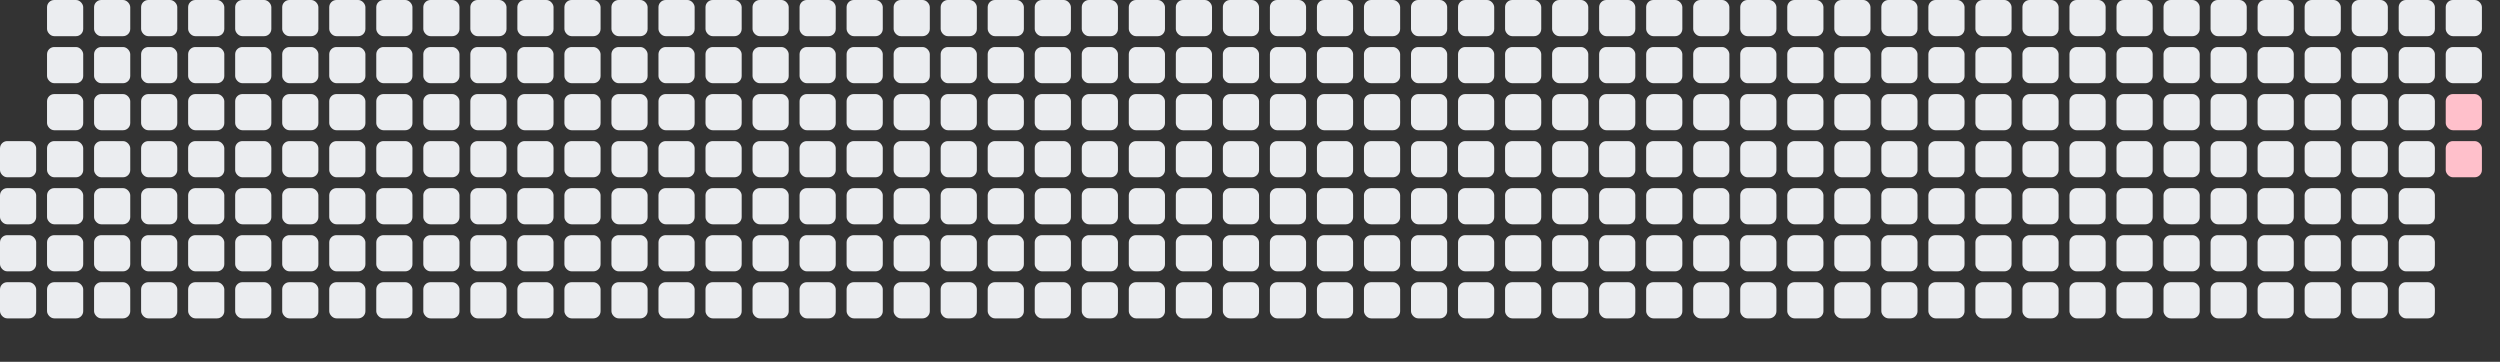 <svg width="691" height="100" xmlns="http://www.w3.org/2000/svg">
<rect width="100%" height="100%" fill="#333333" stroke="none"/>
<rect x="0" y="39" width="10" height="10" fill="#ebedf0" rx="2" ry="2"/>
<rect x="0" y="52" width="10" height="10" fill="#ebedf0" rx="2" ry="2"/>
<rect x="0" y="65" width="10" height="10" fill="#ebedf0" rx="2" ry="2"/>
<rect x="0" y="78" width="10" height="10" fill="#ebedf0" rx="2" ry="2"/>
<rect x="13" y="0" width="10" height="10" fill="#ebedf0" rx="2" ry="2"/>
<rect x="13" y="13" width="10" height="10" fill="#ebedf0" rx="2" ry="2"/>
<rect x="13" y="26" width="10" height="10" fill="#ebedf0" rx="2" ry="2"/>
<rect x="13" y="39" width="10" height="10" fill="#ebedf0" rx="2" ry="2"/>
<rect x="13" y="52" width="10" height="10" fill="#ebedf0" rx="2" ry="2"/>
<rect x="13" y="65" width="10" height="10" fill="#ebedf0" rx="2" ry="2"/>
<rect x="13" y="78" width="10" height="10" fill="#ebedf0" rx="2" ry="2"/>
<rect x="26" y="0" width="10" height="10" fill="#ebedf0" rx="2" ry="2"/>
<rect x="26" y="13" width="10" height="10" fill="#ebedf0" rx="2" ry="2"/>
<rect x="26" y="26" width="10" height="10" fill="#ebedf0" rx="2" ry="2"/>
<rect x="26" y="39" width="10" height="10" fill="#ebedf0" rx="2" ry="2"/>
<rect x="26" y="52" width="10" height="10" fill="#ebedf0" rx="2" ry="2"/>
<rect x="26" y="65" width="10" height="10" fill="#ebedf0" rx="2" ry="2"/>
<rect x="26" y="78" width="10" height="10" fill="#ebedf0" rx="2" ry="2"/>
<rect x="39" y="0" width="10" height="10" fill="#ebedf0" rx="2" ry="2"/>
<rect x="39" y="13" width="10" height="10" fill="#ebedf0" rx="2" ry="2"/>
<rect x="39" y="26" width="10" height="10" fill="#ebedf0" rx="2" ry="2"/>
<rect x="39" y="39" width="10" height="10" fill="#ebedf0" rx="2" ry="2"/>
<rect x="39" y="52" width="10" height="10" fill="#ebedf0" rx="2" ry="2"/>
<rect x="39" y="65" width="10" height="10" fill="#ebedf0" rx="2" ry="2"/>
<rect x="39" y="78" width="10" height="10" fill="#ebedf0" rx="2" ry="2"/>
<rect x="52" y="0" width="10" height="10" fill="#ebedf0" rx="2" ry="2"/>
<rect x="52" y="13" width="10" height="10" fill="#ebedf0" rx="2" ry="2"/>
<rect x="52" y="26" width="10" height="10" fill="#ebedf0" rx="2" ry="2"/>
<rect x="52" y="39" width="10" height="10" fill="#ebedf0" rx="2" ry="2"/>
<rect x="52" y="52" width="10" height="10" fill="#ebedf0" rx="2" ry="2"/>
<rect x="52" y="65" width="10" height="10" fill="#ebedf0" rx="2" ry="2"/>
<rect x="52" y="78" width="10" height="10" fill="#ebedf0" rx="2" ry="2"/>
<rect x="65" y="0" width="10" height="10" fill="#ebedf0" rx="2" ry="2"/>
<rect x="65" y="13" width="10" height="10" fill="#ebedf0" rx="2" ry="2"/>
<rect x="65" y="26" width="10" height="10" fill="#ebedf0" rx="2" ry="2"/>
<rect x="65" y="39" width="10" height="10" fill="#ebedf0" rx="2" ry="2"/>
<rect x="65" y="52" width="10" height="10" fill="#ebedf0" rx="2" ry="2"/>
<rect x="65" y="65" width="10" height="10" fill="#ebedf0" rx="2" ry="2"/>
<rect x="65" y="78" width="10" height="10" fill="#ebedf0" rx="2" ry="2"/>
<rect x="78" y="0" width="10" height="10" fill="#ebedf0" rx="2" ry="2"/>
<rect x="78" y="13" width="10" height="10" fill="#ebedf0" rx="2" ry="2"/>
<rect x="78" y="26" width="10" height="10" fill="#ebedf0" rx="2" ry="2"/>
<rect x="78" y="39" width="10" height="10" fill="#ebedf0" rx="2" ry="2"/>
<rect x="78" y="52" width="10" height="10" fill="#ebedf0" rx="2" ry="2"/>
<rect x="78" y="65" width="10" height="10" fill="#ebedf0" rx="2" ry="2"/>
<rect x="78" y="78" width="10" height="10" fill="#ebedf0" rx="2" ry="2"/>
<rect x="91" y="0" width="10" height="10" fill="#ebedf0" rx="2" ry="2"/>
<rect x="91" y="13" width="10" height="10" fill="#ebedf0" rx="2" ry="2"/>
<rect x="91" y="26" width="10" height="10" fill="#ebedf0" rx="2" ry="2"/>
<rect x="91" y="39" width="10" height="10" fill="#ebedf0" rx="2" ry="2"/>
<rect x="91" y="52" width="10" height="10" fill="#ebedf0" rx="2" ry="2"/>
<rect x="91" y="65" width="10" height="10" fill="#ebedf0" rx="2" ry="2"/>
<rect x="91" y="78" width="10" height="10" fill="#ebedf0" rx="2" ry="2"/>
<rect x="104" y="0" width="10" height="10" fill="#ebedf0" rx="2" ry="2"/>
<rect x="104" y="13" width="10" height="10" fill="#ebedf0" rx="2" ry="2"/>
<rect x="104" y="26" width="10" height="10" fill="#ebedf0" rx="2" ry="2"/>
<rect x="104" y="39" width="10" height="10" fill="#ebedf0" rx="2" ry="2"/>
<rect x="104" y="52" width="10" height="10" fill="#ebedf0" rx="2" ry="2"/>
<rect x="104" y="65" width="10" height="10" fill="#ebedf0" rx="2" ry="2"/>
<rect x="104" y="78" width="10" height="10" fill="#ebedf0" rx="2" ry="2"/>
<rect x="117" y="0" width="10" height="10" fill="#ebedf0" rx="2" ry="2"/>
<rect x="117" y="13" width="10" height="10" fill="#ebedf0" rx="2" ry="2"/>
<rect x="117" y="26" width="10" height="10" fill="#ebedf0" rx="2" ry="2"/>
<rect x="117" y="39" width="10" height="10" fill="#ebedf0" rx="2" ry="2"/>
<rect x="117" y="52" width="10" height="10" fill="#ebedf0" rx="2" ry="2"/>
<rect x="117" y="65" width="10" height="10" fill="#ebedf0" rx="2" ry="2"/>
<rect x="117" y="78" width="10" height="10" fill="#ebedf0" rx="2" ry="2"/>
<rect x="130" y="0" width="10" height="10" fill="#ebedf0" rx="2" ry="2"/>
<rect x="130" y="13" width="10" height="10" fill="#ebedf0" rx="2" ry="2"/>
<rect x="130" y="26" width="10" height="10" fill="#ebedf0" rx="2" ry="2"/>
<rect x="130" y="39" width="10" height="10" fill="#ebedf0" rx="2" ry="2"/>
<rect x="130" y="52" width="10" height="10" fill="#ebedf0" rx="2" ry="2"/>
<rect x="130" y="65" width="10" height="10" fill="#ebedf0" rx="2" ry="2"/>
<rect x="130" y="78" width="10" height="10" fill="#ebedf0" rx="2" ry="2"/>
<rect x="143" y="0" width="10" height="10" fill="#ebedf0" rx="2" ry="2"/>
<rect x="143" y="13" width="10" height="10" fill="#ebedf0" rx="2" ry="2"/>
<rect x="143" y="26" width="10" height="10" fill="#ebedf0" rx="2" ry="2"/>
<rect x="143" y="39" width="10" height="10" fill="#ebedf0" rx="2" ry="2"/>
<rect x="143" y="52" width="10" height="10" fill="#ebedf0" rx="2" ry="2"/>
<rect x="143" y="65" width="10" height="10" fill="#ebedf0" rx="2" ry="2"/>
<rect x="143" y="78" width="10" height="10" fill="#ebedf0" rx="2" ry="2"/>
<rect x="156" y="0" width="10" height="10" fill="#ebedf0" rx="2" ry="2"/>
<rect x="156" y="13" width="10" height="10" fill="#ebedf0" rx="2" ry="2"/>
<rect x="156" y="26" width="10" height="10" fill="#ebedf0" rx="2" ry="2"/>
<rect x="156" y="39" width="10" height="10" fill="#ebedf0" rx="2" ry="2"/>
<rect x="156" y="52" width="10" height="10" fill="#ebedf0" rx="2" ry="2"/>
<rect x="156" y="65" width="10" height="10" fill="#ebedf0" rx="2" ry="2"/>
<rect x="156" y="78" width="10" height="10" fill="#ebedf0" rx="2" ry="2"/>
<rect x="169" y="0" width="10" height="10" fill="#ebedf0" rx="2" ry="2"/>
<rect x="169" y="13" width="10" height="10" fill="#ebedf0" rx="2" ry="2"/>
<rect x="169" y="26" width="10" height="10" fill="#ebedf0" rx="2" ry="2"/>
<rect x="169" y="39" width="10" height="10" fill="#ebedf0" rx="2" ry="2"/>
<rect x="169" y="52" width="10" height="10" fill="#ebedf0" rx="2" ry="2"/>
<rect x="169" y="65" width="10" height="10" fill="#ebedf0" rx="2" ry="2"/>
<rect x="169" y="78" width="10" height="10" fill="#ebedf0" rx="2" ry="2"/>
<rect x="182" y="0" width="10" height="10" fill="#ebedf0" rx="2" ry="2"/>
<rect x="182" y="13" width="10" height="10" fill="#ebedf0" rx="2" ry="2"/>
<rect x="182" y="26" width="10" height="10" fill="#ebedf0" rx="2" ry="2"/>
<rect x="182" y="39" width="10" height="10" fill="#ebedf0" rx="2" ry="2"/>
<rect x="182" y="52" width="10" height="10" fill="#ebedf0" rx="2" ry="2"/>
<rect x="182" y="65" width="10" height="10" fill="#ebedf0" rx="2" ry="2"/>
<rect x="182" y="78" width="10" height="10" fill="#ebedf0" rx="2" ry="2"/>
<rect x="195" y="0" width="10" height="10" fill="#ebedf0" rx="2" ry="2"/>
<rect x="195" y="13" width="10" height="10" fill="#ebedf0" rx="2" ry="2"/>
<rect x="195" y="26" width="10" height="10" fill="#ebedf0" rx="2" ry="2"/>
<rect x="195" y="39" width="10" height="10" fill="#ebedf0" rx="2" ry="2"/>
<rect x="195" y="52" width="10" height="10" fill="#ebedf0" rx="2" ry="2"/>
<rect x="195" y="65" width="10" height="10" fill="#ebedf0" rx="2" ry="2"/>
<rect x="195" y="78" width="10" height="10" fill="#ebedf0" rx="2" ry="2"/>
<rect x="208" y="0" width="10" height="10" fill="#ebedf0" rx="2" ry="2"/>
<rect x="208" y="13" width="10" height="10" fill="#ebedf0" rx="2" ry="2"/>
<rect x="208" y="26" width="10" height="10" fill="#ebedf0" rx="2" ry="2"/>
<rect x="208" y="39" width="10" height="10" fill="#ebedf0" rx="2" ry="2"/>
<rect x="208" y="52" width="10" height="10" fill="#ebedf0" rx="2" ry="2"/>
<rect x="208" y="65" width="10" height="10" fill="#ebedf0" rx="2" ry="2"/>
<rect x="208" y="78" width="10" height="10" fill="#ebedf0" rx="2" ry="2"/>
<rect x="221" y="0" width="10" height="10" fill="#ebedf0" rx="2" ry="2"/>
<rect x="221" y="13" width="10" height="10" fill="#ebedf0" rx="2" ry="2"/>
<rect x="221" y="26" width="10" height="10" fill="#ebedf0" rx="2" ry="2"/>
<rect x="221" y="39" width="10" height="10" fill="#ebedf0" rx="2" ry="2"/>
<rect x="221" y="52" width="10" height="10" fill="#ebedf0" rx="2" ry="2"/>
<rect x="221" y="65" width="10" height="10" fill="#ebedf0" rx="2" ry="2"/>
<rect x="221" y="78" width="10" height="10" fill="#ebedf0" rx="2" ry="2"/>
<rect x="234" y="0" width="10" height="10" fill="#ebedf0" rx="2" ry="2"/>
<rect x="234" y="13" width="10" height="10" fill="#ebedf0" rx="2" ry="2"/>
<rect x="234" y="26" width="10" height="10" fill="#ebedf0" rx="2" ry="2"/>
<rect x="234" y="39" width="10" height="10" fill="#ebedf0" rx="2" ry="2"/>
<rect x="234" y="52" width="10" height="10" fill="#ebedf0" rx="2" ry="2"/>
<rect x="234" y="65" width="10" height="10" fill="#ebedf0" rx="2" ry="2"/>
<rect x="234" y="78" width="10" height="10" fill="#ebedf0" rx="2" ry="2"/>
<rect x="247" y="0" width="10" height="10" fill="#ebedf0" rx="2" ry="2"/>
<rect x="247" y="13" width="10" height="10" fill="#ebedf0" rx="2" ry="2"/>
<rect x="247" y="26" width="10" height="10" fill="#ebedf0" rx="2" ry="2"/>
<rect x="247" y="39" width="10" height="10" fill="#ebedf0" rx="2" ry="2"/>
<rect x="247" y="52" width="10" height="10" fill="#ebedf0" rx="2" ry="2"/>
<rect x="247" y="65" width="10" height="10" fill="#ebedf0" rx="2" ry="2"/>
<rect x="247" y="78" width="10" height="10" fill="#ebedf0" rx="2" ry="2"/>
<rect x="260" y="0" width="10" height="10" fill="#ebedf0" rx="2" ry="2"/>
<rect x="260" y="13" width="10" height="10" fill="#ebedf0" rx="2" ry="2"/>
<rect x="260" y="26" width="10" height="10" fill="#ebedf0" rx="2" ry="2"/>
<rect x="260" y="39" width="10" height="10" fill="#ebedf0" rx="2" ry="2"/>
<rect x="260" y="52" width="10" height="10" fill="#ebedf0" rx="2" ry="2"/>
<rect x="260" y="65" width="10" height="10" fill="#ebedf0" rx="2" ry="2"/>
<rect x="260" y="78" width="10" height="10" fill="#ebedf0" rx="2" ry="2"/>
<rect x="273" y="0" width="10" height="10" fill="#ebedf0" rx="2" ry="2"/>
<rect x="273" y="13" width="10" height="10" fill="#ebedf0" rx="2" ry="2"/>
<rect x="273" y="26" width="10" height="10" fill="#ebedf0" rx="2" ry="2"/>
<rect x="273" y="39" width="10" height="10" fill="#ebedf0" rx="2" ry="2"/>
<rect x="273" y="52" width="10" height="10" fill="#ebedf0" rx="2" ry="2"/>
<rect x="273" y="65" width="10" height="10" fill="#ebedf0" rx="2" ry="2"/>
<rect x="273" y="78" width="10" height="10" fill="#ebedf0" rx="2" ry="2"/>
<rect x="286" y="0" width="10" height="10" fill="#ebedf0" rx="2" ry="2"/>
<rect x="286" y="13" width="10" height="10" fill="#ebedf0" rx="2" ry="2"/>
<rect x="286" y="26" width="10" height="10" fill="#ebedf0" rx="2" ry="2"/>
<rect x="286" y="39" width="10" height="10" fill="#ebedf0" rx="2" ry="2"/>
<rect x="286" y="52" width="10" height="10" fill="#ebedf0" rx="2" ry="2"/>
<rect x="286" y="65" width="10" height="10" fill="#ebedf0" rx="2" ry="2"/>
<rect x="286" y="78" width="10" height="10" fill="#ebedf0" rx="2" ry="2"/>
<rect x="299" y="0" width="10" height="10" fill="#ebedf0" rx="2" ry="2"/>
<rect x="299" y="13" width="10" height="10" fill="#ebedf0" rx="2" ry="2"/>
<rect x="299" y="26" width="10" height="10" fill="#ebedf0" rx="2" ry="2"/>
<rect x="299" y="39" width="10" height="10" fill="#ebedf0" rx="2" ry="2"/>
<rect x="299" y="52" width="10" height="10" fill="#ebedf0" rx="2" ry="2"/>
<rect x="299" y="65" width="10" height="10" fill="#ebedf0" rx="2" ry="2"/>
<rect x="299" y="78" width="10" height="10" fill="#ebedf0" rx="2" ry="2"/>
<rect x="312" y="0" width="10" height="10" fill="#ebedf0" rx="2" ry="2"/>
<rect x="312" y="13" width="10" height="10" fill="#ebedf0" rx="2" ry="2"/>
<rect x="312" y="26" width="10" height="10" fill="#ebedf0" rx="2" ry="2"/>
<rect x="312" y="39" width="10" height="10" fill="#ebedf0" rx="2" ry="2"/>
<rect x="312" y="52" width="10" height="10" fill="#ebedf0" rx="2" ry="2"/>
<rect x="312" y="65" width="10" height="10" fill="#ebedf0" rx="2" ry="2"/>
<rect x="312" y="78" width="10" height="10" fill="#ebedf0" rx="2" ry="2"/>
<rect x="325" y="0" width="10" height="10" fill="#ebedf0" rx="2" ry="2"/>
<rect x="325" y="13" width="10" height="10" fill="#ebedf0" rx="2" ry="2"/>
<rect x="325" y="26" width="10" height="10" fill="#ebedf0" rx="2" ry="2"/>
<rect x="325" y="39" width="10" height="10" fill="#ebedf0" rx="2" ry="2"/>
<rect x="325" y="52" width="10" height="10" fill="#ebedf0" rx="2" ry="2"/>
<rect x="325" y="65" width="10" height="10" fill="#ebedf0" rx="2" ry="2"/>
<rect x="325" y="78" width="10" height="10" fill="#ebedf0" rx="2" ry="2"/>
<rect x="338" y="0" width="10" height="10" fill="#ebedf0" rx="2" ry="2"/>
<rect x="338" y="13" width="10" height="10" fill="#ebedf0" rx="2" ry="2"/>
<rect x="338" y="26" width="10" height="10" fill="#ebedf0" rx="2" ry="2"/>
<rect x="338" y="39" width="10" height="10" fill="#ebedf0" rx="2" ry="2"/>
<rect x="338" y="52" width="10" height="10" fill="#ebedf0" rx="2" ry="2"/>
<rect x="338" y="65" width="10" height="10" fill="#ebedf0" rx="2" ry="2"/>
<rect x="338" y="78" width="10" height="10" fill="#ebedf0" rx="2" ry="2"/>
<rect x="351" y="0" width="10" height="10" fill="#ebedf0" rx="2" ry="2"/>
<rect x="351" y="13" width="10" height="10" fill="#ebedf0" rx="2" ry="2"/>
<rect x="351" y="26" width="10" height="10" fill="#ebedf0" rx="2" ry="2"/>
<rect x="351" y="39" width="10" height="10" fill="#ebedf0" rx="2" ry="2"/>
<rect x="351" y="52" width="10" height="10" fill="#ebedf0" rx="2" ry="2"/>
<rect x="351" y="65" width="10" height="10" fill="#ebedf0" rx="2" ry="2"/>
<rect x="351" y="78" width="10" height="10" fill="#ebedf0" rx="2" ry="2"/>
<rect x="364" y="0" width="10" height="10" fill="#ebedf0" rx="2" ry="2"/>
<rect x="364" y="13" width="10" height="10" fill="#ebedf0" rx="2" ry="2"/>
<rect x="364" y="26" width="10" height="10" fill="#ebedf0" rx="2" ry="2"/>
<rect x="364" y="39" width="10" height="10" fill="#ebedf0" rx="2" ry="2"/>
<rect x="364" y="52" width="10" height="10" fill="#ebedf0" rx="2" ry="2"/>
<rect x="364" y="65" width="10" height="10" fill="#ebedf0" rx="2" ry="2"/>
<rect x="364" y="78" width="10" height="10" fill="#ebedf0" rx="2" ry="2"/>
<rect x="377" y="0" width="10" height="10" fill="#ebedf0" rx="2" ry="2"/>
<rect x="377" y="13" width="10" height="10" fill="#ebedf0" rx="2" ry="2"/>
<rect x="377" y="26" width="10" height="10" fill="#ebedf0" rx="2" ry="2"/>
<rect x="377" y="39" width="10" height="10" fill="#ebedf0" rx="2" ry="2"/>
<rect x="377" y="52" width="10" height="10" fill="#ebedf0" rx="2" ry="2"/>
<rect x="377" y="65" width="10" height="10" fill="#ebedf0" rx="2" ry="2"/>
<rect x="377" y="78" width="10" height="10" fill="#ebedf0" rx="2" ry="2"/>
<rect x="390" y="0" width="10" height="10" fill="#ebedf0" rx="2" ry="2"/>
<rect x="390" y="13" width="10" height="10" fill="#ebedf0" rx="2" ry="2"/>
<rect x="390" y="26" width="10" height="10" fill="#ebedf0" rx="2" ry="2"/>
<rect x="390" y="39" width="10" height="10" fill="#ebedf0" rx="2" ry="2"/>
<rect x="390" y="52" width="10" height="10" fill="#ebedf0" rx="2" ry="2"/>
<rect x="390" y="65" width="10" height="10" fill="#ebedf0" rx="2" ry="2"/>
<rect x="390" y="78" width="10" height="10" fill="#ebedf0" rx="2" ry="2"/>
<rect x="403" y="0" width="10" height="10" fill="#ebedf0" rx="2" ry="2"/>
<rect x="403" y="13" width="10" height="10" fill="#ebedf0" rx="2" ry="2"/>
<rect x="403" y="26" width="10" height="10" fill="#ebedf0" rx="2" ry="2"/>
<rect x="403" y="39" width="10" height="10" fill="#ebedf0" rx="2" ry="2"/>
<rect x="403" y="52" width="10" height="10" fill="#ebedf0" rx="2" ry="2"/>
<rect x="403" y="65" width="10" height="10" fill="#ebedf0" rx="2" ry="2"/>
<rect x="403" y="78" width="10" height="10" fill="#ebedf0" rx="2" ry="2"/>
<rect x="416" y="0" width="10" height="10" fill="#ebedf0" rx="2" ry="2"/>
<rect x="416" y="13" width="10" height="10" fill="#ebedf0" rx="2" ry="2"/>
<rect x="416" y="26" width="10" height="10" fill="#ebedf0" rx="2" ry="2"/>
<rect x="416" y="39" width="10" height="10" fill="#ebedf0" rx="2" ry="2"/>
<rect x="416" y="52" width="10" height="10" fill="#ebedf0" rx="2" ry="2"/>
<rect x="416" y="65" width="10" height="10" fill="#ebedf0" rx="2" ry="2"/>
<rect x="416" y="78" width="10" height="10" fill="#ebedf0" rx="2" ry="2"/>
<rect x="429" y="0" width="10" height="10" fill="#ebedf0" rx="2" ry="2"/>
<rect x="429" y="13" width="10" height="10" fill="#ebedf0" rx="2" ry="2"/>
<rect x="429" y="26" width="10" height="10" fill="#ebedf0" rx="2" ry="2"/>
<rect x="429" y="39" width="10" height="10" fill="#ebedf0" rx="2" ry="2"/>
<rect x="429" y="52" width="10" height="10" fill="#ebedf0" rx="2" ry="2"/>
<rect x="429" y="65" width="10" height="10" fill="#ebedf0" rx="2" ry="2"/>
<rect x="429" y="78" width="10" height="10" fill="#ebedf0" rx="2" ry="2"/>
<rect x="442" y="0" width="10" height="10" fill="#ebedf0" rx="2" ry="2"/>
<rect x="442" y="13" width="10" height="10" fill="#ebedf0" rx="2" ry="2"/>
<rect x="442" y="26" width="10" height="10" fill="#ebedf0" rx="2" ry="2"/>
<rect x="442" y="39" width="10" height="10" fill="#ebedf0" rx="2" ry="2"/>
<rect x="442" y="52" width="10" height="10" fill="#ebedf0" rx="2" ry="2"/>
<rect x="442" y="65" width="10" height="10" fill="#ebedf0" rx="2" ry="2"/>
<rect x="442" y="78" width="10" height="10" fill="#ebedf0" rx="2" ry="2"/>
<rect x="455" y="0" width="10" height="10" fill="#ebedf0" rx="2" ry="2"/>
<rect x="455" y="13" width="10" height="10" fill="#ebedf0" rx="2" ry="2"/>
<rect x="455" y="26" width="10" height="10" fill="#ebedf0" rx="2" ry="2"/>
<rect x="455" y="39" width="10" height="10" fill="#ebedf0" rx="2" ry="2"/>
<rect x="455" y="52" width="10" height="10" fill="#ebedf0" rx="2" ry="2"/>
<rect x="455" y="65" width="10" height="10" fill="#ebedf0" rx="2" ry="2"/>
<rect x="455" y="78" width="10" height="10" fill="#ebedf0" rx="2" ry="2"/>
<rect x="468" y="0" width="10" height="10" fill="#ebedf0" rx="2" ry="2"/>
<rect x="468" y="13" width="10" height="10" fill="#ebedf0" rx="2" ry="2"/>
<rect x="468" y="26" width="10" height="10" fill="#ebedf0" rx="2" ry="2"/>
<rect x="468" y="39" width="10" height="10" fill="#ebedf0" rx="2" ry="2"/>
<rect x="468" y="52" width="10" height="10" fill="#ebedf0" rx="2" ry="2"/>
<rect x="468" y="65" width="10" height="10" fill="#ebedf0" rx="2" ry="2"/>
<rect x="468" y="78" width="10" height="10" fill="#ebedf0" rx="2" ry="2"/>
<rect x="481" y="0" width="10" height="10" fill="#ebedf0" rx="2" ry="2"/>
<rect x="481" y="13" width="10" height="10" fill="#ebedf0" rx="2" ry="2"/>
<rect x="481" y="26" width="10" height="10" fill="#ebedf0" rx="2" ry="2"/>
<rect x="481" y="39" width="10" height="10" fill="#ebedf0" rx="2" ry="2"/>
<rect x="481" y="52" width="10" height="10" fill="#ebedf0" rx="2" ry="2"/>
<rect x="481" y="65" width="10" height="10" fill="#ebedf0" rx="2" ry="2"/>
<rect x="481" y="78" width="10" height="10" fill="#ebedf0" rx="2" ry="2"/>
<rect x="494" y="0" width="10" height="10" fill="#ebedf0" rx="2" ry="2"/>
<rect x="494" y="13" width="10" height="10" fill="#ebedf0" rx="2" ry="2"/>
<rect x="494" y="26" width="10" height="10" fill="#ebedf0" rx="2" ry="2"/>
<rect x="494" y="39" width="10" height="10" fill="#ebedf0" rx="2" ry="2"/>
<rect x="494" y="52" width="10" height="10" fill="#ebedf0" rx="2" ry="2"/>
<rect x="494" y="65" width="10" height="10" fill="#ebedf0" rx="2" ry="2"/>
<rect x="494" y="78" width="10" height="10" fill="#ebedf0" rx="2" ry="2"/>
<rect x="507" y="0" width="10" height="10" fill="#ebedf0" rx="2" ry="2"/>
<rect x="507" y="13" width="10" height="10" fill="#ebedf0" rx="2" ry="2"/>
<rect x="507" y="26" width="10" height="10" fill="#ebedf0" rx="2" ry="2"/>
<rect x="507" y="39" width="10" height="10" fill="#ebedf0" rx="2" ry="2"/>
<rect x="507" y="52" width="10" height="10" fill="#ebedf0" rx="2" ry="2"/>
<rect x="507" y="65" width="10" height="10" fill="#ebedf0" rx="2" ry="2"/>
<rect x="507" y="78" width="10" height="10" fill="#ebedf0" rx="2" ry="2"/>
<rect x="520" y="0" width="10" height="10" fill="#ebedf0" rx="2" ry="2"/>
<rect x="520" y="13" width="10" height="10" fill="#ebedf0" rx="2" ry="2"/>
<rect x="520" y="26" width="10" height="10" fill="#ebedf0" rx="2" ry="2"/>
<rect x="520" y="39" width="10" height="10" fill="#ebedf0" rx="2" ry="2"/>
<rect x="520" y="52" width="10" height="10" fill="#ebedf0" rx="2" ry="2"/>
<rect x="520" y="65" width="10" height="10" fill="#ebedf0" rx="2" ry="2"/>
<rect x="520" y="78" width="10" height="10" fill="#ebedf0" rx="2" ry="2"/>
<rect x="533" y="0" width="10" height="10" fill="#ebedf0" rx="2" ry="2"/>
<rect x="533" y="13" width="10" height="10" fill="#ebedf0" rx="2" ry="2"/>
<rect x="533" y="26" width="10" height="10" fill="#ebedf0" rx="2" ry="2"/>
<rect x="533" y="39" width="10" height="10" fill="#ebedf0" rx="2" ry="2"/>
<rect x="533" y="52" width="10" height="10" fill="#ebedf0" rx="2" ry="2"/>
<rect x="533" y="65" width="10" height="10" fill="#ebedf0" rx="2" ry="2"/>
<rect x="533" y="78" width="10" height="10" fill="#ebedf0" rx="2" ry="2"/>
<rect x="546" y="0" width="10" height="10" fill="#ebedf0" rx="2" ry="2"/>
<rect x="546" y="13" width="10" height="10" fill="#ebedf0" rx="2" ry="2"/>
<rect x="546" y="26" width="10" height="10" fill="#ebedf0" rx="2" ry="2"/>
<rect x="546" y="39" width="10" height="10" fill="#ebedf0" rx="2" ry="2"/>
<rect x="546" y="52" width="10" height="10" fill="#ebedf0" rx="2" ry="2"/>
<rect x="546" y="65" width="10" height="10" fill="#ebedf0" rx="2" ry="2"/>
<rect x="546" y="78" width="10" height="10" fill="#ebedf0" rx="2" ry="2"/>
<rect x="559" y="0" width="10" height="10" fill="#ebedf0" rx="2" ry="2"/>
<rect x="559" y="13" width="10" height="10" fill="#ebedf0" rx="2" ry="2"/>
<rect x="559" y="26" width="10" height="10" fill="#ebedf0" rx="2" ry="2"/>
<rect x="559" y="39" width="10" height="10" fill="#ebedf0" rx="2" ry="2"/>
<rect x="559" y="52" width="10" height="10" fill="#ebedf0" rx="2" ry="2"/>
<rect x="559" y="65" width="10" height="10" fill="#ebedf0" rx="2" ry="2"/>
<rect x="559" y="78" width="10" height="10" fill="#ebedf0" rx="2" ry="2"/>
<rect x="572" y="0" width="10" height="10" fill="#ebedf0" rx="2" ry="2"/>
<rect x="572" y="13" width="10" height="10" fill="#ebedf0" rx="2" ry="2"/>
<rect x="572" y="26" width="10" height="10" fill="#ebedf0" rx="2" ry="2"/>
<rect x="572" y="39" width="10" height="10" fill="#ebedf0" rx="2" ry="2"/>
<rect x="572" y="52" width="10" height="10" fill="#ebedf0" rx="2" ry="2"/>
<rect x="572" y="65" width="10" height="10" fill="#ebedf0" rx="2" ry="2"/>
<rect x="572" y="78" width="10" height="10" fill="#ebedf0" rx="2" ry="2"/>
<rect x="585" y="0" width="10" height="10" fill="#ebedf0" rx="2" ry="2"/>
<rect x="585" y="13" width="10" height="10" fill="#ebedf0" rx="2" ry="2"/>
<rect x="585" y="26" width="10" height="10" fill="#ebedf0" rx="2" ry="2"/>
<rect x="585" y="39" width="10" height="10" fill="#ebedf0" rx="2" ry="2"/>
<rect x="585" y="52" width="10" height="10" fill="#ebedf0" rx="2" ry="2"/>
<rect x="585" y="65" width="10" height="10" fill="#ebedf0" rx="2" ry="2"/>
<rect x="585" y="78" width="10" height="10" fill="#ebedf0" rx="2" ry="2"/>
<rect x="598" y="0" width="10" height="10" fill="#ebedf0" rx="2" ry="2"/>
<rect x="598" y="13" width="10" height="10" fill="#ebedf0" rx="2" ry="2"/>
<rect x="598" y="26" width="10" height="10" fill="#ebedf0" rx="2" ry="2"/>
<rect x="598" y="39" width="10" height="10" fill="#ebedf0" rx="2" ry="2"/>
<rect x="598" y="52" width="10" height="10" fill="#ebedf0" rx="2" ry="2"/>
<rect x="598" y="65" width="10" height="10" fill="#ebedf0" rx="2" ry="2"/>
<rect x="598" y="78" width="10" height="10" fill="#ebedf0" rx="2" ry="2"/>
<rect x="611" y="0" width="10" height="10" fill="#ebedf0" rx="2" ry="2"/>
<rect x="611" y="13" width="10" height="10" fill="#ebedf0" rx="2" ry="2"/>
<rect x="611" y="26" width="10" height="10" fill="#ebedf0" rx="2" ry="2"/>
<rect x="611" y="39" width="10" height="10" fill="#ebedf0" rx="2" ry="2"/>
<rect x="611" y="52" width="10" height="10" fill="#ebedf0" rx="2" ry="2"/>
<rect x="611" y="65" width="10" height="10" fill="#ebedf0" rx="2" ry="2"/>
<rect x="611" y="78" width="10" height="10" fill="#ebedf0" rx="2" ry="2"/>
<rect x="624" y="0" width="10" height="10" fill="#ebedf0" rx="2" ry="2"/>
<rect x="624" y="13" width="10" height="10" fill="#ebedf0" rx="2" ry="2"/>
<rect x="624" y="26" width="10" height="10" fill="#ebedf0" rx="2" ry="2"/>
<rect x="624" y="39" width="10" height="10" fill="#ebedf0" rx="2" ry="2"/>
<rect x="624" y="52" width="10" height="10" fill="#ebedf0" rx="2" ry="2"/>
<rect x="624" y="65" width="10" height="10" fill="#ebedf0" rx="2" ry="2"/>
<rect x="624" y="78" width="10" height="10" fill="#ebedf0" rx="2" ry="2"/>
<rect x="637" y="0" width="10" height="10" fill="#ebedf0" rx="2" ry="2"/>
<rect x="637" y="13" width="10" height="10" fill="#ebedf0" rx="2" ry="2"/>
<rect x="637" y="26" width="10" height="10" fill="#ebedf0" rx="2" ry="2"/>
<rect x="637" y="39" width="10" height="10" fill="#ebedf0" rx="2" ry="2"/>
<rect x="637" y="52" width="10" height="10" fill="#ebedf0" rx="2" ry="2"/>
<rect x="637" y="65" width="10" height="10" fill="#ebedf0" rx="2" ry="2"/>
<rect x="637" y="78" width="10" height="10" fill="#ebedf0" rx="2" ry="2"/>
<rect x="650" y="0" width="10" height="10" fill="#ebedf0" rx="2" ry="2"/>
<rect x="650" y="13" width="10" height="10" fill="#ebedf0" rx="2" ry="2"/>
<rect x="650" y="26" width="10" height="10" fill="#ebedf0" rx="2" ry="2"/>
<rect x="650" y="39" width="10" height="10" fill="#ebedf0" rx="2" ry="2"/>
<rect x="650" y="52" width="10" height="10" fill="#ebedf0" rx="2" ry="2"/>
<rect x="650" y="65" width="10" height="10" fill="#ebedf0" rx="2" ry="2"/>
<rect x="650" y="78" width="10" height="10" fill="#ebedf0" rx="2" ry="2"/>
<rect x="663" y="0" width="10" height="10" fill="#ebedf0" rx="2" ry="2"/>
<rect x="663" y="13" width="10" height="10" fill="#ebedf0" rx="2" ry="2"/>
<rect x="663" y="26" width="10" height="10" fill="#ebedf0" rx="2" ry="2"/>
<rect x="663" y="39" width="10" height="10" fill="#ebedf0" rx="2" ry="2"/>
<rect x="663" y="52" width="10" height="10" fill="#ebedf0" rx="2" ry="2"/>
<rect x="663" y="65" width="10" height="10" fill="#ebedf0" rx="2" ry="2"/>
<rect x="663" y="78" width="10" height="10" fill="#ebedf0" rx="2" ry="2"/>
<rect x="676" y="0" width="10" height="10" fill="#ebedf0" rx="2" ry="2"/>
<rect x="676" y="13" width="10" height="10" fill="#ebedf0" rx="2" ry="2"/>
<rect x="676" y="26" width="10" height="10" fill="#ffc0cb" rx="2" ry="2"/>
<rect x="676" y="39" width="10" height="10" fill="#ffc0cb" rx="2" ry="2"/>
</svg>